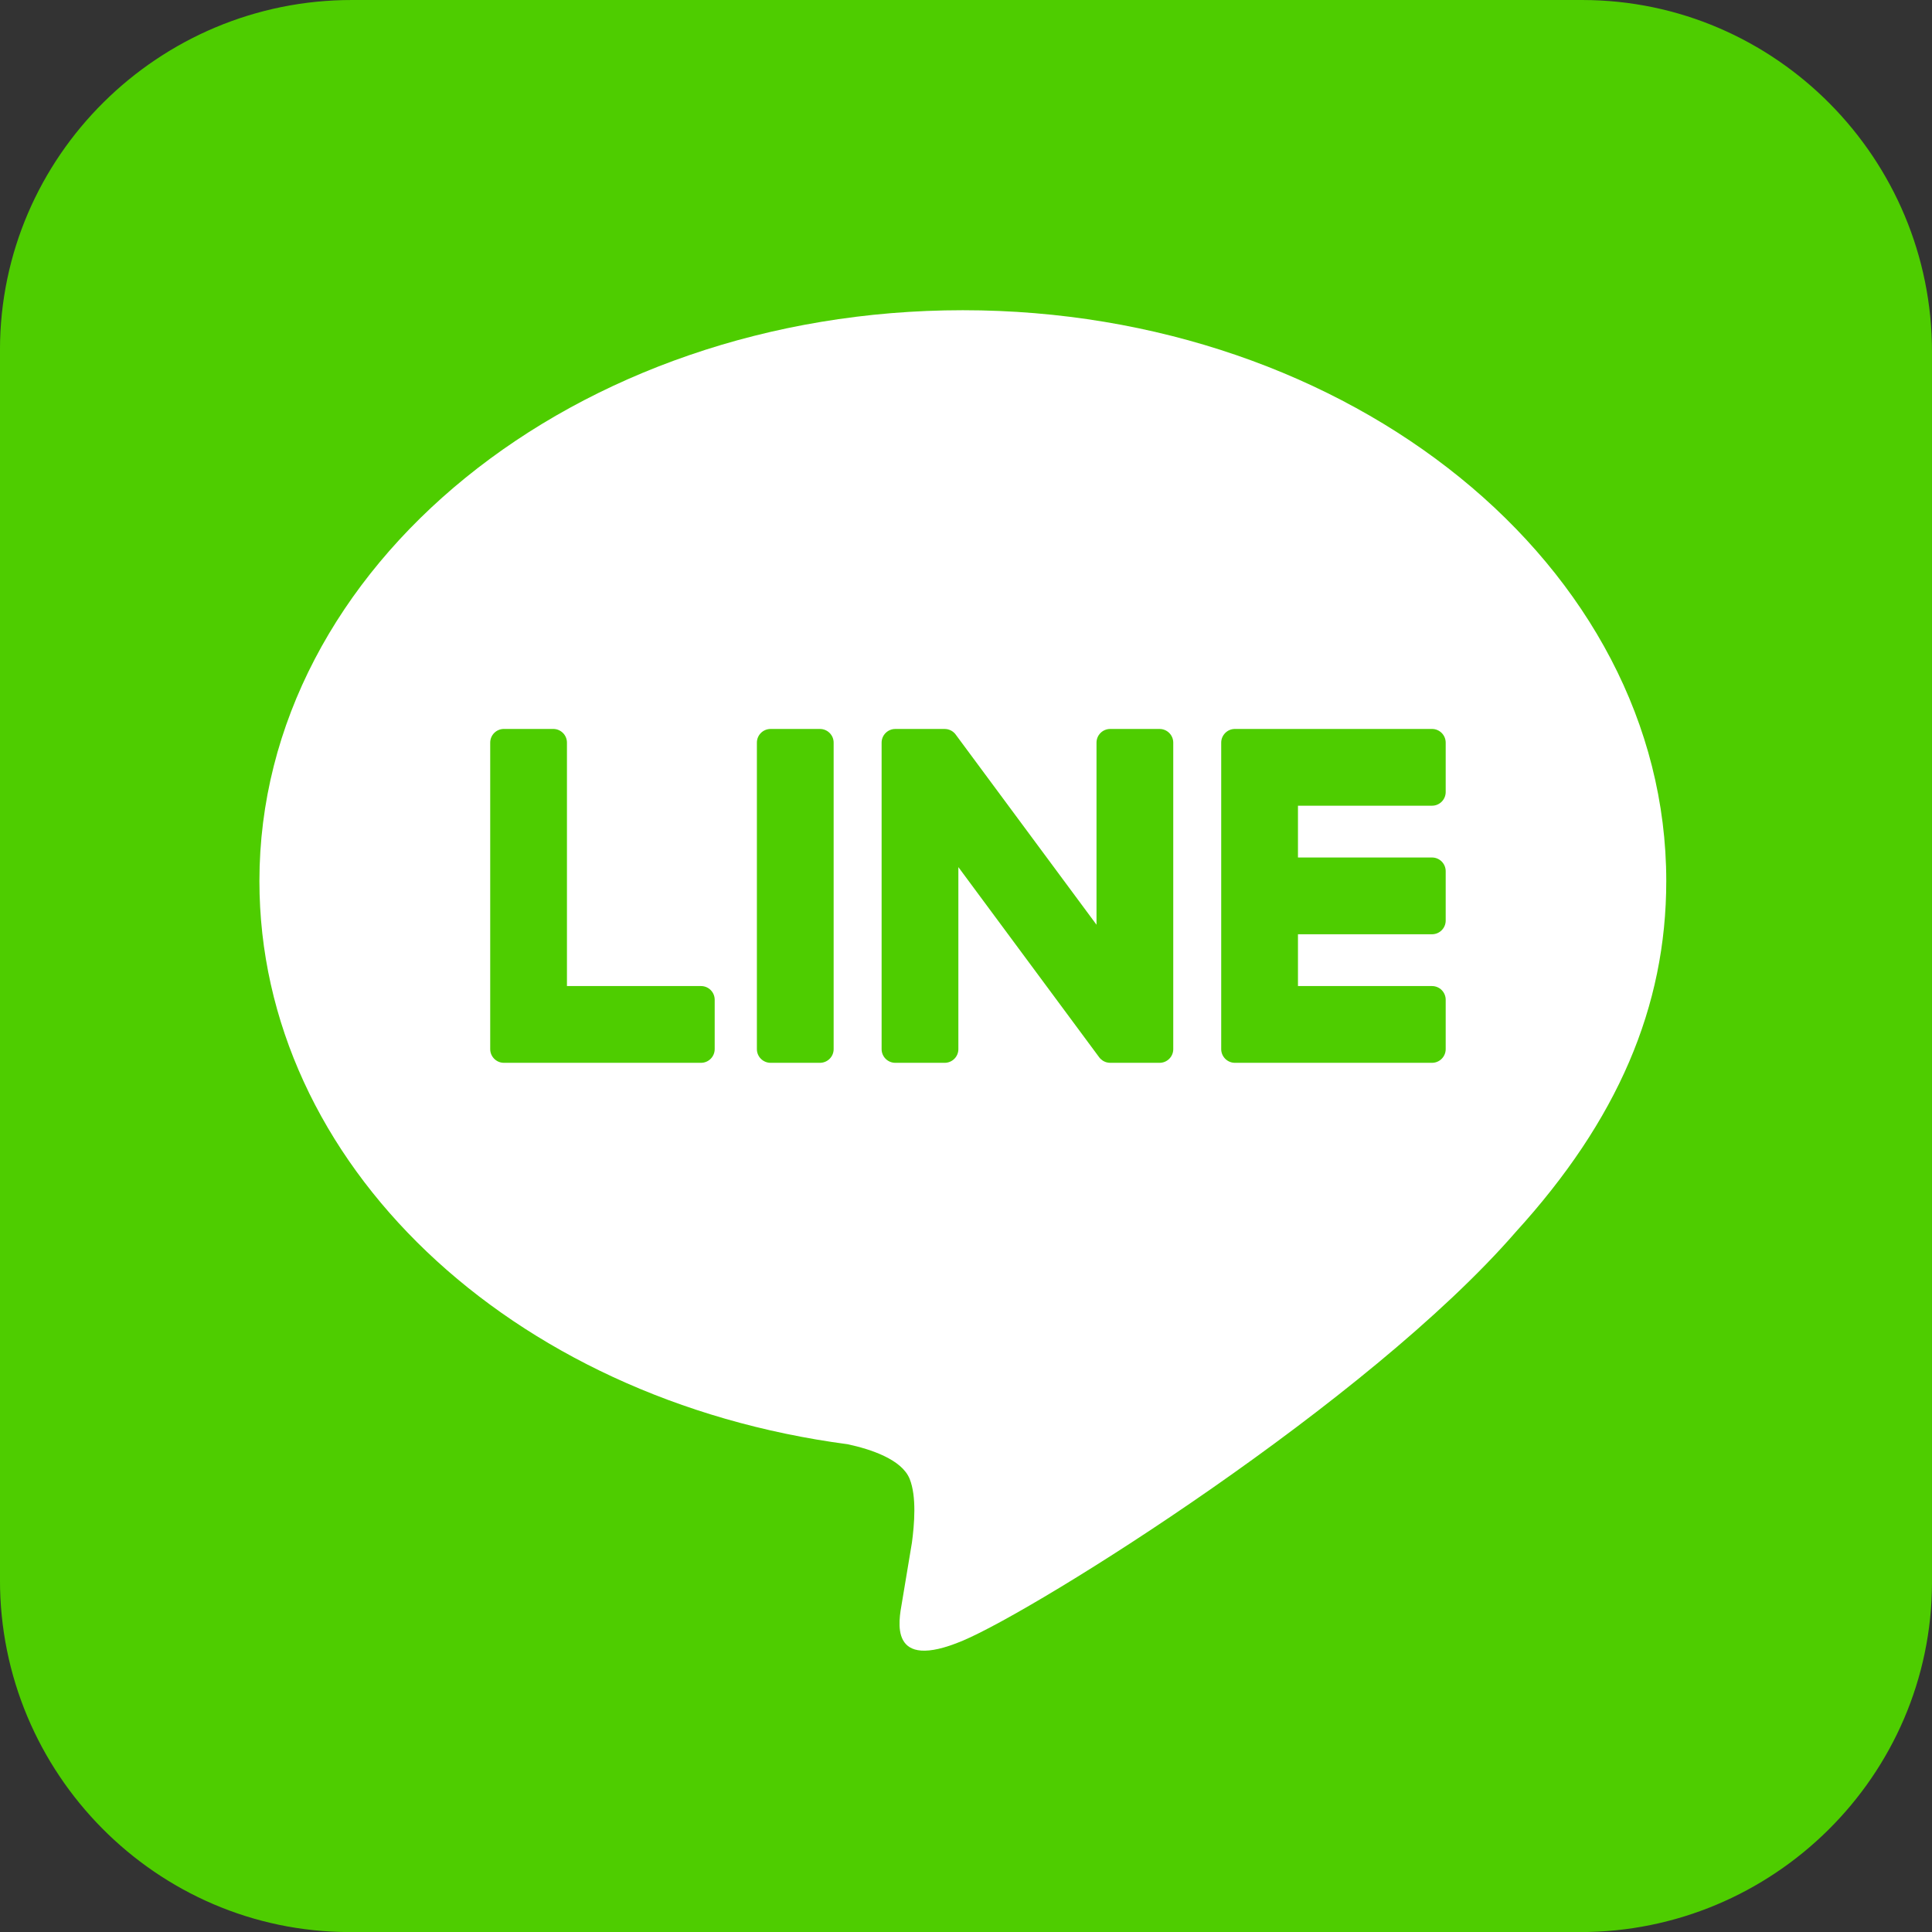 <svg height="298.008" viewBox="0 0 298.008 298.008" width="298.008" xmlns="http://www.w3.org/2000/svg" xmlns:xlink="http://www.w3.org/1999/xlink"><rect x="0" y="0" width="298.008" height="298.008" fill="#333333" stroke="none"/><clipPath id="a"><path d="m0 595.28h841.89v-595.28h-841.89z"/></clipPath><g clip-path="url(#a)" transform="matrix(1.25 0 0 -1.25 -425.516 604.652)"><path d="m0 0h-91.246c-14.327.019-26.093-11.583-26.114-25.914v-91.246c-.018-14.332 11.585-26.099 25.914-26.118h91.247c14.33-.018 26.091 11.583 26.113 25.917v91.247c.02 14.332-11.581 26.094-25.914 26.114" fill="#4ecd00" transform="matrix(1.664 0 0 1.664 535.697 483.721)"/><path d="m0 0c0 23.342-23.4 42.332-52.165 42.332-28.761 0-52.164-18.99-52.164-42.332 0-20.926 18.558-38.451 43.626-41.765 1.699-.366 4.011-1.12 4.596-2.572.526-1.319.344-3.385.168-4.717 0 0-.612-3.681-.744-4.465-.227-1.319-1.048-5.158 4.518-2.812 5.568 2.346 30.042 17.689 40.986 30.286h-.002c7.56 8.29 11.181 16.703 11.181 26.045" fill="#fff" transform="matrix(1.664 0 0 1.664 546.028 375.001)"/><g fill="#4ecd00"><path d="m0 0h-3.659c-.561 0-1.017-.455-1.017-1.014v-22.73c0-.56.456-1.014 1.017-1.014h3.659c.561 0 1.016.454 1.016 1.014v22.73c0 .559-.455 1.014-1.016 1.014" transform="matrix(1.664 0 0 1.664 441.593 393.769)"/><path d="m0 0h-3.659c-.561 0-1.016-.455-1.016-1.014v-13.504l-10.416 14.067c-.024.036-.051.07-.079.103l-.007.006c-.02.023-.04.043-.061.063-.006.006-.012.011-.019.017-.017.016-.035.031-.054.045-.008.008-.017.014-.026.021-.018.012-.035.025-.053.036-.01.007-.02.013-.031.018-.018.011-.036.022-.054.031-.011.005-.021.011-.032.015-.019.009-.038.018-.058.025-.012.004-.022.008-.033.012-.02.007-.04.014-.061.019-.011.004-.023.006-.035.01-.02.004-.039.009-.058.013-.014.002-.029.004-.043.005-.018.004-.036.005-.054.007-.017.002-.034.002-.052.003-.013 0-.023.002-.036.002h-3.658c-.561 0-1.017-.455-1.017-1.014v-22.73c0-.56.456-1.014 1.017-1.014h3.658c.562 0 1.017.454 1.017 1.014v13.5l10.429-14.085c.072-.102.161-.185.258-.251.003-.002.007-.005.01-.008.021-.013.042-.026.063-.038.01-.006.019-.01.029-.015.015-.009.032-.017.048-.024.017-.007.032-.014.05-.021.01-.004.02-.008.03-.011.024-.009.046-.016.069-.023.005 0 .01-.002.015-.003.083-.022.17-.035.26-.035h3.659c.562 0 1.016.454 1.016 1.014v22.73c0 .559-.454 1.014-1.016 1.014" transform="matrix(1.664 0 0 1.664 483.5 393.769)"/><path d="m0 0h-9.942v18.051c0 .561-.455 1.016-1.015 1.016h-3.66c-.561 0-1.016-.455-1.016-1.016v-22.726-.002c0-.273.109-.52.284-.702.004-.005.008-.01.014-.015.005-.005.01-.009.015-.014.183-.176.429-.284.702-.284h.001 14.617c.561 0 1.014.456 1.014 1.017v3.659c0 .561-.453 1.016-1.014 1.016" transform="matrix(1.664 0 0 1.664 426.917 362.044)"/><path d="m0 0c.561 0 1.014.454 1.014 1.016v3.659c0 .561-.453 1.017-1.014 1.017h-14.617-.002c-.274 0-.521-.11-.704-.287-.004-.004-.009-.007-.012-.011-.006-.006-.011-.012-.016-.018-.174-.182-.282-.428-.282-.7v-.001-22.726-.001c0-.273.109-.52.284-.702.004-.005.009-.011.014-.015.004-.005.01-.01.015-.014.182-.175.429-.284.701-.284h.002 14.617c.561 0 1.014.456 1.014 1.016v3.66c0 .56-.453 1.016-1.014 1.016h-9.941v3.842h9.941c.561 0 1.014.455 1.014 1.016v3.659c0 .561-.453 1.017-1.014 1.017h-9.941v3.841z" transform="matrix(1.664 0 0 1.664 517.122 384.299)"/></g></g></svg>